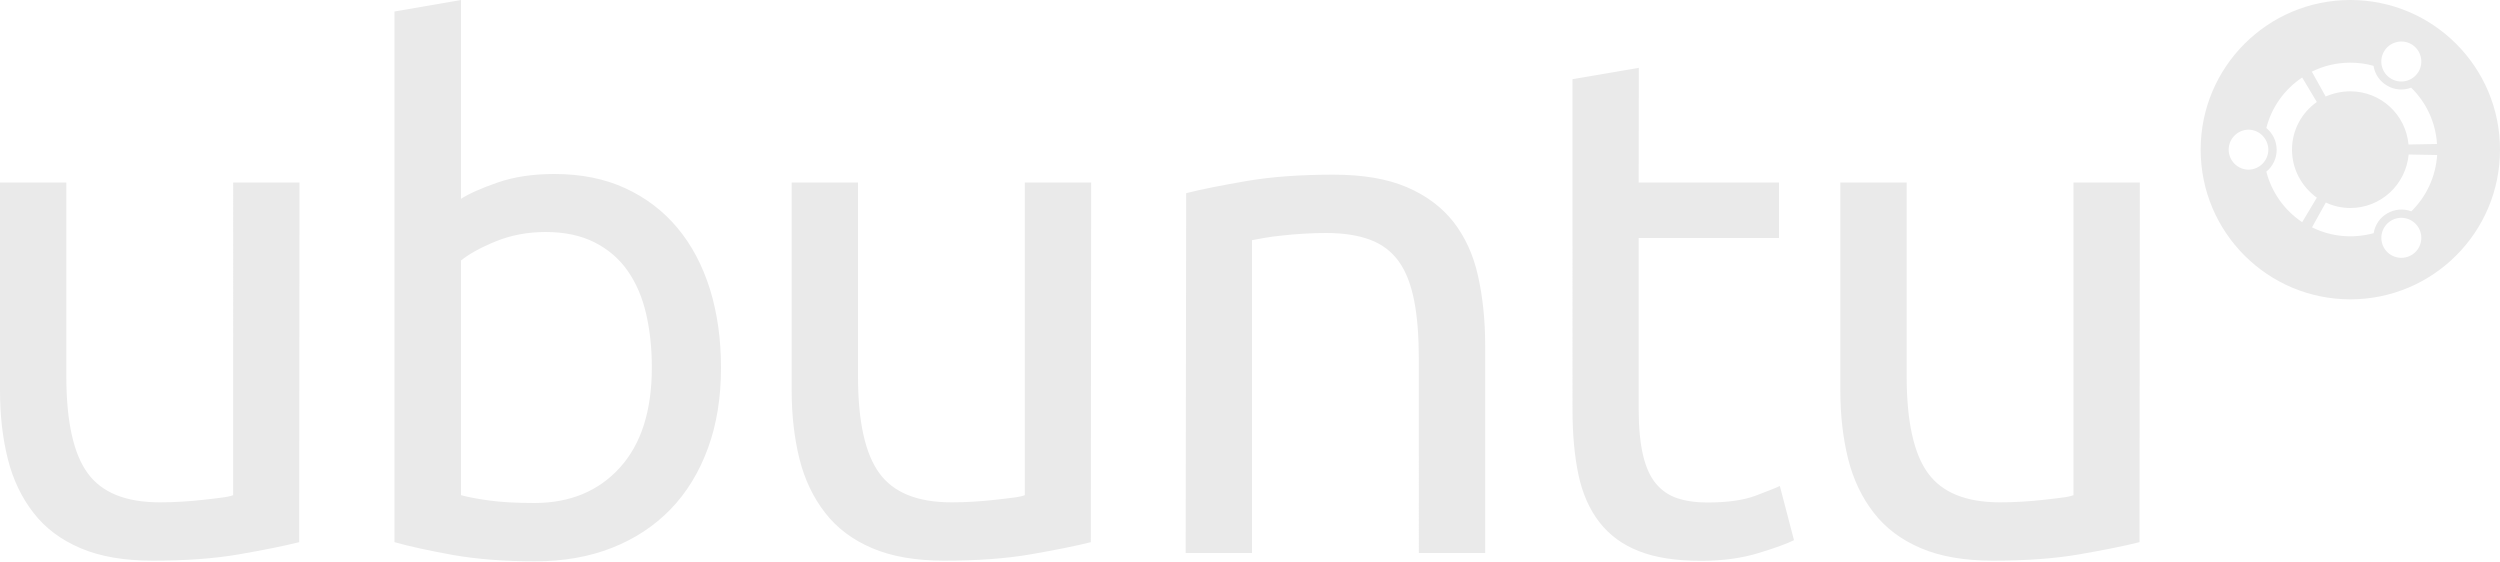 <?xml version="1.0" encoding="utf-8"?>
<!-- Generator: Adobe Illustrator 24.1.3, SVG Export Plug-In . SVG Version: 6.00 Build 0)  -->
<svg version="1.1" id="Layer_1" xmlns="http://www.w3.org/2000/svg" xmlns:xlink="http://www.w3.org/1999/xlink" x="0px" y="0px"
	 viewBox="0 0 1500 336.9" style="enable-background:new 0 0 1500 336.9;" xml:space="preserve">
<style type="text/css">
	.st0{fill:#EAEAEA;}
</style>
<path class="st0" d="M1410.2,0c-49.6,0-89.8,40.2-89.8,89.8c0,49.6,40.2,89.8,89.8,89.8c49.6,0,89.8-40.2,89.8-89.8
	C1500,40.2,1459.8,0,1410.2,0z M1430.4,30.9c3.3-5.7,10.7-7.7,16.4-4.4c5.7,3.3,7.7,10.7,4.4,16.4c-3.4,5.8-10.7,7.7-16.4,4.4
	C1429,44,1427.1,36.6,1430.4,30.9z M1410.2,37.6c4.7,0,9.4,0.6,13.9,1.9c0.8,5,3.8,9.4,8.2,11.9c4.4,2.6,9.7,3,14.4,1.2
	c8.9,8.7,14.7,20.6,15.5,33.8l-17.1,0.3c-1.6-17.9-16.6-31.9-34.9-31.9c-5.1,0-10.1,1.1-14.8,3.1l-8.3-14.9
	C1394.1,39.5,1401.9,37.6,1410.2,37.6z M1349.2,101.8c-6.6,0-12-5.4-12-12c0-6.6,5.4-12,12-12c6.4,0.1,11.6,5.3,11.8,11.8
	C1361.1,96.2,1355.8,101.7,1349.2,101.8z M1359.8,103c3.9-3.2,6.2-8,6.2-13.1s-2.3-9.9-6.2-13.1c3.2-12.6,11-23.3,21.5-30.3
	l8.8,14.7c-9,6.3-14.9,16.8-14.9,28.6c0,11.8,5.9,22.3,14.9,28.8l-8.8,14.7C1370.8,126.3,1363,115.5,1359.8,103z M1446.8,153.1
	c-5.8,3.3-13.1,1.3-16.4-4.4c-3.3-5.8-1.3-13.1,4.4-16.4c5.7-3.3,13-1.4,16.4,4.4C1454.5,142.5,1452.5,149.8,1446.8,153.1z
	 M1446.8,126.8c-4.8-1.8-10-1.3-14.4,1.2s-7.4,6.9-8.2,11.9c-12.4,3.4-25.5,2.2-37-3.5l8.3-14.9c4.4,2.1,9.4,3.3,14.7,3.3
	c18.3,0,33.3-14,35-32.1l17.1,0.3C1461.4,106.2,1455.7,118.1,1446.8,126.8z"/>
<path class="st0" d="M179.5,325.3c-9.1,2.3-21.2,4.7-36.1,7.3c-15,2.6-32.3,3.8-51.9,3.8c-17.1,0-31.5-2.5-43.2-7.5
	s-21.1-12-28.2-21.2c-7.1-9.1-12.3-19.9-15.4-32.3c-3.1-12.3-4.7-26-4.7-41.1V109.5h39.8v116.3c0,27.1,4.3,46.5,12.8,58.1
	c8.5,11.7,22.9,17.5,43.2,17.5c4.3,0,8.7-0.1,13.3-0.4c4.6-0.3,8.8-0.6,12.8-1.1c4-0.4,7.6-0.9,10.9-1.3c3.3-0.4,5.6-0.9,7.1-1.5
	V109.5h39.8L179.5,325.3z M276.6,119.3c4.8-3.1,12.2-6.4,22-9.8s21.2-5.1,34-5.1c16,0,30.1,2.8,42.5,8.5s22.9,13.7,31.4,23.9
	c8.6,10.3,15,22.5,19.5,36.8c4.4,14.3,6.6,29.9,6.6,47c0,18-2.6,34.1-7.9,48.5s-12.8,26.6-22.4,36.5c-9.7,10-21.4,17.7-35.1,23.1
	s-29.1,8.1-46.2,8.1c-18.5,0-34.9-1.3-49.2-3.8c-14.3-2.6-25.9-5.1-35.1-7.7V6.9L276.6,0V119.3L276.6,119.3z M276.6,297.1
	c4,1.1,9.6,2.2,16.9,3.2s16.3,1.5,27.1,1.5c21.4,0,38.5-7.1,51.3-21.2s19.2-34.1,19.2-60.1c0-11.4-1.1-22.1-3.4-32.1
	s-6-18.6-11.1-25.9c-5.1-7.3-11.8-13-19.9-17.1s-17.9-6.2-29.3-6.2c-10.8,0-20.8,1.9-29.9,5.6c-9.1,3.7-16.1,7.6-20.9,11.5
	L276.6,297.1L276.6,297.1z M654.5,325.3c-9.1,2.3-21.2,4.7-36.1,7.3c-15,2.6-32.3,3.8-51.9,3.8c-17.1,0-31.5-2.5-43.2-7.5
	s-21.1-12-28.2-21.2c-7.1-9.1-12.3-19.9-15.4-32.3s-4.7-26.1-4.7-41.3V109.5h39.8v116.3c0,27.1,4.3,46.5,12.8,58.1
	c8.5,11.7,22.9,17.5,43.2,17.5c4.3,0,8.7-0.1,13.3-0.4s8.8-0.6,12.8-1.1c4-0.4,7.6-0.9,10.9-1.3c3.3-0.4,5.6-0.9,7.1-1.5V109.5h39.8
	L654.5,325.3L654.5,325.3z M711.7,115.9c9.1-2.3,21.2-4.7,36.3-7.3c15.1-2.6,32.5-3.8,52.1-3.8c17.7,0,32.3,2.5,44,7.5
	s21,12,28,20.9c7,9,11.9,19.7,14.7,32.3c2.8,12.5,4.3,26.4,4.3,41.5v124.8h-39.8V215.5c0-13.7-0.9-25.4-2.8-35.1
	c-1.9-9.7-4.9-17.5-9.2-23.5s-10-10.3-17.1-13s-16-4.1-26.5-4.1c-4.3,0-8.7,0.1-13.3,0.4c-4.6,0.3-8.9,0.6-13,1.1
	c-4.1,0.4-7.8,0.9-11.1,1.5s-5.6,1-7.1,1.3v187.7h-39.8L711.7,115.9L711.7,115.9z M983.2,109.5h84.2v33.3h-84.2v102.6
	c0,11.1,0.9,20.3,2.6,27.6c1.7,7.3,4.3,13,7.7,17.1s7.7,7.1,12.8,8.8c5.1,1.7,11.1,2.6,18,2.6c12.3,0,21.9-1.4,29.1-4.1
	c7.1-2.7,12-4.6,14.5-5.8l8.5,32.5c-4,2-11,4.6-21.2,7.7c-10.1,3.1-21.6,4.7-34.4,4.7c-15.1,0-27.6-1.9-37.4-5.8
	c-9.8-3.8-17.7-9.6-23.7-17.3c-6-7.7-10.2-17.2-12.6-28.4c-2.4-11.3-3.6-24.3-3.6-39.1V47.5l39.8-6.8L983.2,109.5L983.2,109.5z
	 M1283.7,325.3c-9.1,2.3-21.2,4.7-36.1,7.3c-15,2.6-32.3,3.8-51.9,3.8c-17.1,0-31.5-2.5-43.2-7.5s-21.1-12-28.2-21.2
	c-7.1-9.1-12.3-19.9-15.4-32.3s-4.7-26.1-4.7-41.3V109.5h39.8v116.3c0,27.1,4.3,46.5,12.8,58.1c8.5,11.7,22.9,17.5,43.2,17.5
	c4.3,0,8.7-0.1,13.3-0.4c4.6-0.3,8.8-0.6,12.8-1.1c4-0.4,7.6-0.9,10.9-1.3s5.6-0.9,7.1-1.5V109.5h39.8L1283.7,325.3L1283.7,325.3z"
	/>
</svg>
